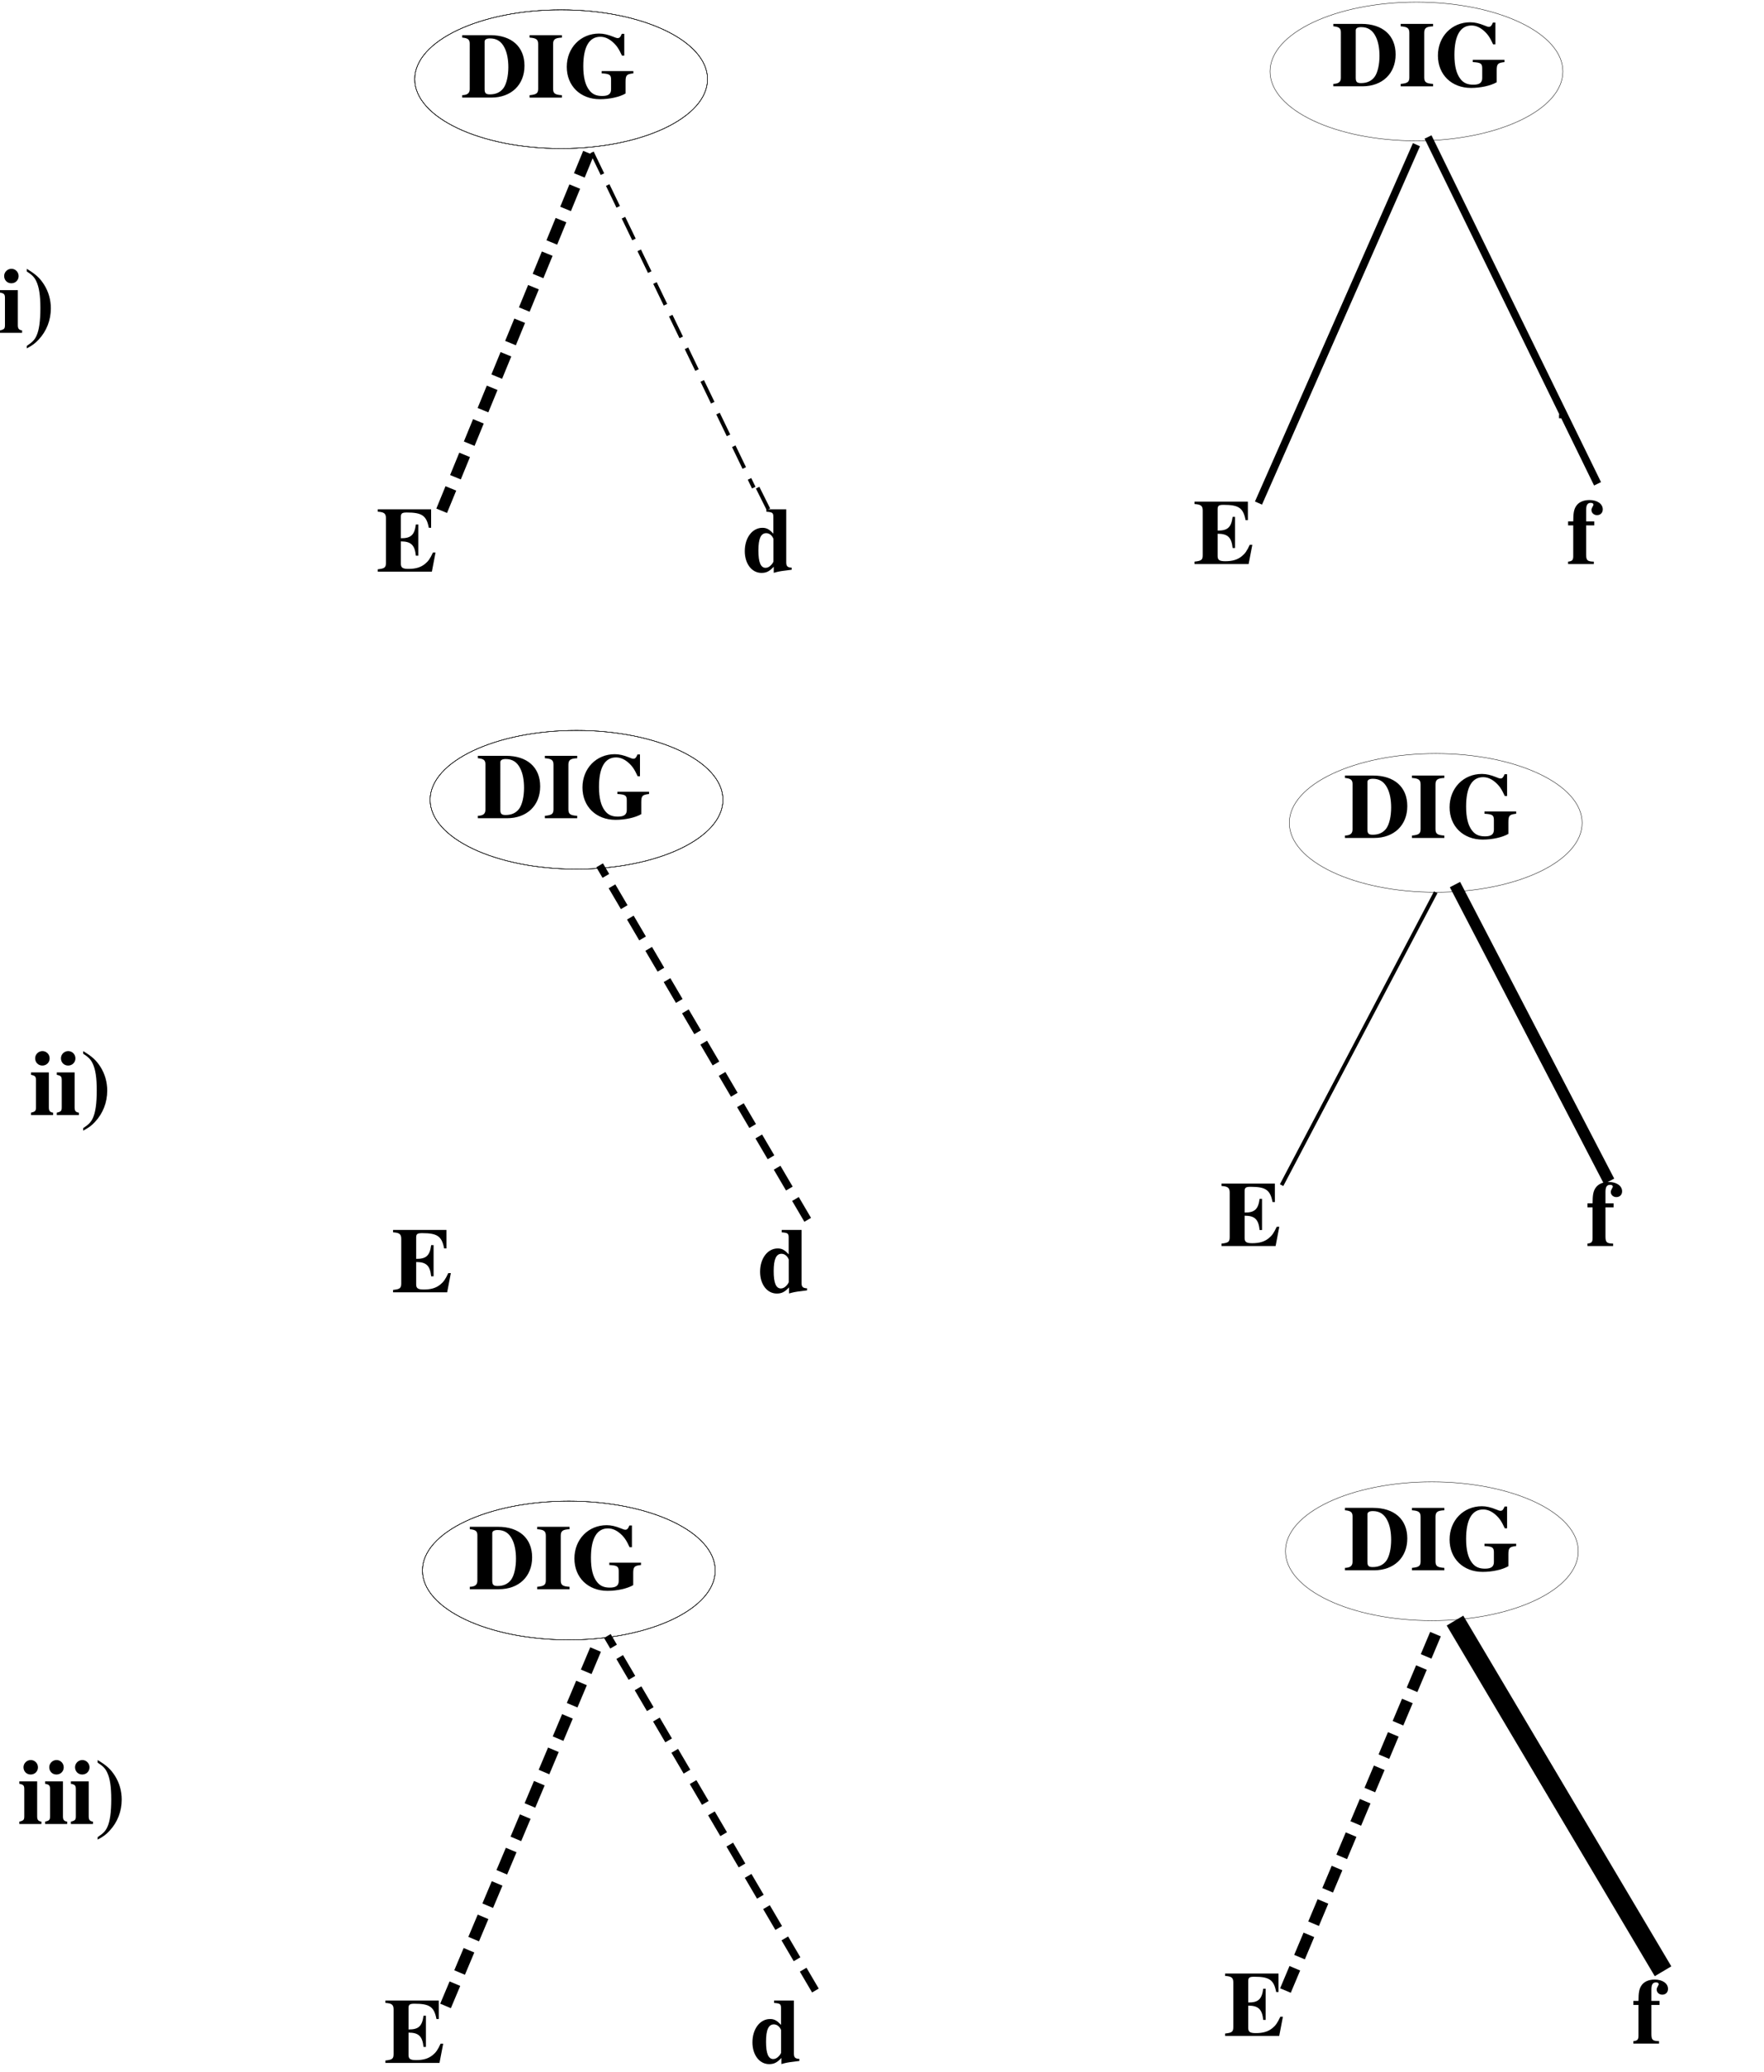 <?xml version="1.0" encoding="ISO-8859-1" standalone="yes"?>
<svg width="437.994" height="514.44">
  <defs> 
    <marker id="ArrowEnd" viewBox="0 0 10 10" refX="0" refY="5" 
     markerUnits="strokeWidth" 
     markerWidth="4" 
     markerHeight="3" 
     orient="auto"> 
        <path d="M 0 0 L 10 5 L 0 10 z" /> 
    </marker>
    <marker id="ArrowStart" viewBox="0 0 10 10" refX="10" refY="5" 
     markerUnits="strokeWidth" 
     markerWidth="4" 
     markerHeight="3" 
     orient="auto"> 
        <path d="M 10 0 L 0 5 L 10 10 z" /> 
    </marker> </defs>
<g>
<path style="stroke:none; fill-rule:evenodd; fill:#000000" d="M 4.43 72.032L 0 72.032L 0 72.629C 1.02 72.833 1.23 73.04 1.23 73.973L 1.23 80.661C 1.23 81.59 1.07 81.774 0 82.024L 0 82.622L 5.484 82.622L 5.484 82.024C 4.699 81.911 4.43 81.59 4.43 80.723L 4.43 72.032zM 2.84 66.731C 1.844 66.731 1.031 67.543 1.031 68.516C 1.031 69.559 1.797 70.325 2.816 70.325C 3.836 70.325 4.625 69.559 4.625 68.54C 4.625 67.543 3.836 66.731 2.84 66.731z"/>
<path style="stroke:none; fill-rule:evenodd; fill:#000000" d="M 6.649 86.489C 8.07 85.735 8.715 85.254 9.59 84.313C 11.566 82.208 12.625 79.481 12.625 76.547C 12.625 74.442 12.051 72.403 10.945 70.661C 9.891 69.012 8.902 68.098 6.649 66.739L 6.649 67.383C 7.957 68.231 8.531 68.801 9.016 69.833C 9.703 71.251 10.027 73.383 10.027 76.501C 10.027 79.661 9.707 81.977 9.062 83.352C 8.605 84.36 8.031 84.954 6.652 85.872L 6.649 86.489z"/>
<path style="stroke:none; fill-rule:evenodd; fill:#000000" d="M 12.129 266.231L 7.699 266.231L 7.699 266.829C 8.719 267.032 8.93 267.239 8.93 268.172L 8.93 274.86C 8.93 275.79 8.77 275.973 7.699 276.223L 7.699 276.821L 13.184 276.821L 13.184 276.223C 12.399 276.11 12.129 275.79 12.129 274.922L 12.129 266.231zM 10.539 260.934C 9.543 260.934 8.73 261.747 8.73 262.719C 8.73 263.762 9.496 264.528 10.516 264.528C 11.535 264.528 12.324 263.762 12.324 262.743C 12.324 261.747 11.535 260.934 10.539 260.934z"/>
<path style="stroke:none; fill-rule:evenodd; fill:#000000" d="M 18.527 266.231L 14.098 266.231L 14.098 266.829C 15.117 267.032 15.328 267.239 15.328 268.172L 15.328 274.86C 15.328 275.79 15.168 275.973 14.098 276.223L 14.098 276.821L 19.582 276.821L 19.582 276.223C 18.797 276.11 18.527 275.79 18.527 274.922L 18.527 266.231zM 16.941 260.934C 15.945 260.934 15.133 261.747 15.133 262.719C 15.133 263.762 15.899 264.528 16.918 264.528C 17.938 264.528 18.727 263.762 18.727 262.743C 18.727 261.747 17.938 260.934 16.941 260.934z"/>
<path style="stroke:none; fill-rule:evenodd; fill:#000000" d="M 20.648 280.688C 22.07 279.934 22.715 279.454 23.59 278.512C 25.566 276.407 26.625 273.68 26.625 270.747C 26.625 268.641 26.051 266.602 24.945 264.86C 23.891 263.211 22.902 262.297 20.648 260.938L 20.648 261.583C 21.957 262.43 22.531 263.001 23.016 264.032C 23.703 265.45 24.027 267.583 24.027 270.7C 24.027 273.86 23.707 276.176 23.062 277.551C 22.605 278.559 22.031 279.153 20.652 280.071L 20.648 280.688z"/>
<path style="stroke:none; fill-rule:evenodd; fill:#000000" d="M 9.227 442.231L 4.797 442.231L 4.797 442.829C 5.816 443.032 6.027 443.239 6.027 444.172L 6.027 450.86C 6.027 451.79 5.867 451.973 4.797 452.223L 4.797 452.821L 10.281 452.821L 10.281 452.223C 9.496 452.11 9.227 451.79 9.227 450.922L 9.227 442.231zM 7.641 436.934C 6.644 436.934 5.832 437.747 5.832 438.719C 5.832 439.762 6.598 440.528 7.617 440.528C 8.637 440.528 9.426 439.762 9.426 438.743C 9.426 437.747 8.637 436.934 7.641 436.934z"/>
<path style="stroke:none; fill-rule:evenodd; fill:#000000" d="M 15.629 442.231L 11.199 442.231L 11.199 442.829C 12.219 443.032 12.43 443.239 12.43 444.172L 12.43 450.86C 12.43 451.79 12.27 451.973 11.199 452.223L 11.199 452.821L 16.684 452.821L 16.684 452.223C 15.899 452.11 15.629 451.79 15.629 450.922L 15.629 442.231zM 14.039 436.934C 13.043 436.934 12.23 437.747 12.23 438.719C 12.23 439.762 12.996 440.528 14.016 440.528C 15.035 440.528 15.824 439.762 15.824 438.743C 15.824 437.747 15.035 436.934 14.039 436.934z"/>
<path style="stroke:none; fill-rule:evenodd; fill:#000000" d="M 22.027 442.231L 17.598 442.231L 17.598 442.829C 18.617 443.032 18.828 443.239 18.828 444.172L 18.828 450.86C 18.828 451.79 18.668 451.973 17.598 452.223L 17.598 452.821L 23.082 452.821L 23.082 452.223C 22.297 452.11 22.027 451.79 22.027 450.922L 22.027 442.231zM 20.441 436.934C 19.445 436.934 18.633 437.747 18.633 438.719C 18.633 439.762 19.398 440.528 20.418 440.528C 21.438 440.528 22.227 439.762 22.227 438.743C 22.227 437.747 21.438 436.934 20.441 436.934z"/>
<path style="stroke:none; fill-rule:evenodd; fill:#000000" d="M 24.246 456.688C 25.668 455.934 26.312 455.454 27.188 454.512C 29.164 452.407 30.223 449.68 30.223 446.747C 30.223 444.641 29.648 442.602 28.543 440.86C 27.488 439.211 26.5 438.297 24.246 436.938L 24.246 437.583C 25.555 438.43 26.129 439.001 26.613 440.032C 27.301 441.45 27.625 443.583 27.625 446.7C 27.625 449.86 27.305 452.176 26.66 453.551C 26.203 454.559 25.629 455.153 24.25 456.071L 24.246 456.688z"/>
<path style="stroke:#000000; stroke-width:0.1; fill:none" d="M 388.055 17.743C 388.055 8.235 371.782 0.524 351.703 0.524C 331.629 0.524 315.352 8.231 315.352 17.743C 315.352 27.251 331.625 34.961 351.703 34.961C 371.778 34.961 388.055 27.254 388.055 17.743"/>
<path style="stroke:#000000; stroke-width:0.1; fill:none" d="M 391.879 385.098C 391.879 375.59 375.606 367.879 355.528 367.879C 335.453 367.879 319.176 375.586 319.176 385.098C 319.176 394.606 335.45 402.317 355.528 402.317C 375.602 402.317 391.879 394.61 391.879 385.098"/>
<path style="stroke:#000000; stroke-width:0.1; fill:none" d="M 392.836 204.29C 392.836 194.782 376.563 187.071 356.485 187.071C 336.41 187.071 320.133 194.778 320.133 204.29C 320.133 213.797 336.407 221.508 356.485 221.508C 376.559 221.508 392.836 213.801 392.836 204.29"/>
<path style="stroke:#000000; stroke-width:0.1; fill:none" d="M 179.504 198.551C 179.504 189.043 163.231 181.333 143.153 181.333C 123.078 181.333 106.801 189.04 106.801 198.551C 106.801 208.059 123.075 215.77 143.153 215.77C 163.227 215.77 179.504 208.063 179.504 198.551"/>
<path style="stroke:#000000; stroke-width:0.1; fill:none" d="M 179.504 198.551C 179.504 189.043 163.231 181.333 143.153 181.333C 123.078 181.333 106.801 189.04 106.801 198.551C 106.801 208.059 123.075 215.77 143.153 215.77C 163.227 215.77 179.504 208.063 179.504 198.551"/>
<path style="stroke:#000000; stroke-width:0.1; fill:none" d="M 179.504 198.551C 179.504 189.043 163.231 181.333 143.153 181.333C 123.078 181.333 106.801 189.04 106.801 198.551C 106.801 208.059 123.075 215.77 143.153 215.77C 163.227 215.77 179.504 208.063 179.504 198.551"/>
<path style="stroke:#000000; stroke-width:0.1; fill:none" d="M 175.676 19.657C 175.676 10.149 159.403 2.438 139.325 2.438C 119.25 2.438 102.973 10.145 102.973 19.657C 102.973 29.165 119.246 36.876 139.325 36.876C 159.399 36.876 175.676 29.169 175.676 19.657"/>
<path style="stroke:#000000; stroke-width:0.1; fill:none" d="M 175.676 19.657C 175.676 10.149 159.403 2.438 139.325 2.438C 119.25 2.438 102.973 10.145 102.973 19.657C 102.973 29.165 119.246 36.876 139.325 36.876C 159.399 36.876 175.676 29.169 175.676 19.657"/>
<path style="stroke:#000000; stroke-width:0.1; fill:none" d="M 175.676 19.657C 175.676 10.149 159.403 2.438 139.325 2.438C 119.25 2.438 102.973 10.145 102.973 19.657C 102.973 29.165 119.246 36.876 139.325 36.876C 159.399 36.876 175.676 29.169 175.676 19.657"/>
<path style="stroke:#000000; stroke-width:0.1; fill:none" d="M 177.59 389.879C 177.59 380.372 161.317 372.661 141.239 372.661C 121.164 372.661 104.887 380.368 104.887 389.879C 104.887 399.387 121.16 407.098 141.239 407.098C 161.313 407.098 177.59 399.391 177.59 389.879"/>
<path style="stroke:#000000; stroke-width:0.1; fill:none" d="M 177.59 389.879C 177.59 380.372 161.317 372.661 141.239 372.661C 121.164 372.661 104.887 380.368 104.887 389.879C 104.887 399.387 121.16 407.098 141.239 407.098C 161.313 407.098 177.59 399.391 177.59 389.879"/>
<path style="stroke:#000000; stroke-width:0.1; fill:none" d="M 177.59 389.879C 177.59 380.372 161.317 372.661 141.239 372.661C 121.164 372.661 104.887 380.368 104.887 389.879C 104.887 399.387 121.16 407.098 141.239 407.098C 161.313 407.098 177.59 399.391 177.59 389.879"/>
<path style="stroke:#000000; stroke-dasharray:6,3; stroke-width:0.957; fill:none" d="M 146.977 37.833L 187.153 121.059"/>
<path style="stroke:#000000; stroke-dasharray:6,3; stroke-width:0.957; fill:none" d="M 188.114 121.063L 190.981 126.801"/>
<path style="stroke:#000000; stroke-dasharray:6,3; stroke-width:2.87; fill:none" d="M 109.668 126.801L 146.977 35.922"/>
<path style="stroke:#000000; stroke-width:0.0; fill:none" d="M 110.625 306.653L 146.02 216.731"/>
<path style="stroke:#000000; stroke-dasharray:6,3; stroke-width:1.913; fill:none" d="M 200.547 302.825L 148.891 214.813"/>
<path style="stroke:#000000; stroke-dasharray:6,3; stroke-width:1.913; fill:none" d="M 202.461 494.153L 150.805 406.141"/>
<path style="stroke:#000000; stroke-dasharray:6,3; stroke-width:2.87; fill:none" d="M 110.625 497.981L 148.891 407.102"/>
<path style="stroke:#000000; stroke-width:2.87; fill:none" d="M 399.532 293.258L 361.266 219.598"/>
<path style="stroke:#000000; stroke-width:4.783; fill:none" d="M 412.926 489.372L 361.27 402.317"/>
<path style="stroke:#000000; stroke-dasharray:6,3; stroke-width:2.87; fill:none" d="M 319.172 494.157L 357.438 403.278"/>
<path style="stroke:#000000; stroke-width:1.913; fill:none" d="M 312.477 124.887L 351.7 35.922"/>
<path style="stroke:#000000; stroke-width:1.913; fill:none" d="M 388.055 102.883L 388.055 103.836"/>
<path style="stroke:#000000; stroke-width:1.913; fill:none" d="M 396.664 120.106L 354.575 34.008"/>
<path style="stroke:#000000; stroke-width:0.957; fill:none" d="M 318.215 294.215L 356.481 221.512"/>
<path style="stroke:none; fill-rule:evenodd; fill:#000000" d="M 116.629 22.126C 116.629 23.129 116.067 23.586 114.75 23.629L 114.75 24.227L 121.985 24.227C 126.93 24.227 130.227 21.067 130.227 16.321C 130.227 11.598 127.024 8.731 121.735 8.731L 114.754 8.731L 114.754 9.329C 116.2 9.465 116.633 9.809 116.633 10.86L 116.629 22.126zM 120.328 10.336C 120.328 9.813 120.785 9.536 121.68 9.536C 123.332 9.536 124.5 10.29 125.282 11.872C 125.899 13.083 126.219 14.754 126.219 16.68C 126.219 18.852 125.762 20.825 125.028 21.852C 124.25 22.903 123.145 23.43 121.653 23.43C 120.621 23.43 120.325 23.133 120.325 22.106L 120.328 10.336z"/>
<path style="stroke:none; fill-rule:evenodd; fill:#000000" d="M 133.629 22.012C 133.629 23.153 133.219 23.473 131.489 23.633L 131.489 24.231L 139.524 24.231L 139.524 23.633C 137.77 23.52 137.332 23.2 137.332 22.012L 137.332 10.958C 137.332 9.77 137.817 9.407 139.524 9.336L 139.524 8.739L 131.489 8.739L 131.489 9.336C 133.145 9.45 133.629 9.793 133.629 10.958L 133.629 22.012z"/>
<path style="stroke:none; fill-rule:evenodd; fill:#000000" d="M 157.262 17.645L 149.387 17.645L 149.387 18.211C 151.379 18.325 151.727 18.571 151.727 19.797L 151.727 22.176C 151.727 23.329 151.059 23.829 149.512 23.829C 148.059 23.829 147.09 23.395 146.328 22.415C 145.317 21.137 144.828 19.176 144.828 16.438C 144.828 11.669 146.274 9.133 149.055 9.133C 150.11 9.133 151.098 9.543 152.11 10.415C 153.094 11.282 153.625 12.063 154.43 13.805L 155.004 13.805L 155.004 8.403L 154.383 8.403C 154.063 9.211 153.809 9.461 153.371 9.461C 153.168 9.461 152.821 9.372 152.313 9.141C 150.957 8.59 149.848 8.333 148.742 8.333C 144.16 8.333 140.727 11.868 140.727 16.598C 140.727 21.325 144.098 24.629 148.95 24.629C 151.328 24.629 153.844 24.083 155.325 23.215L 155.325 20.317C 155.325 18.672 155.571 18.399 157.258 18.215L 157.262 17.645z"/>
<path style="stroke:none; fill-rule:evenodd; fill:#000000" d="M 120.528 201.028C 120.528 202.032 119.965 202.489 118.649 202.532L 118.649 203.129L 125.883 203.129C 130.828 203.129 134.125 199.969 134.125 195.223C 134.125 190.501 130.922 187.633 125.633 187.633L 118.653 187.633L 118.653 188.231C 120.098 188.368 120.532 188.711 120.532 189.762L 120.528 201.028zM 124.227 189.235C 124.227 188.711 124.684 188.434 125.578 188.434C 127.231 188.434 128.399 189.188 129.18 190.77C 129.797 191.981 130.118 193.653 130.118 195.579C 130.118 197.751 129.66 199.723 128.926 200.751C 128.149 201.801 127.043 202.329 125.551 202.329C 124.52 202.329 124.223 202.032 124.223 201.004L 124.227 189.235z"/>
<path style="stroke:none; fill-rule:evenodd; fill:#000000" d="M 137.43 200.911C 137.43 202.051 137.02 202.372 135.289 202.532L 135.289 203.129L 143.325 203.129L 143.325 202.532C 141.571 202.419 141.133 202.098 141.133 200.911L 141.133 189.856C 141.133 188.669 141.618 188.305 143.325 188.235L 143.325 187.637L 135.289 187.637L 135.289 188.235C 136.946 188.348 137.43 188.692 137.43 189.856L 137.43 200.911z"/>
<path style="stroke:none; fill-rule:evenodd; fill:#000000" d="M 161.16 196.543L 153.285 196.543L 153.285 197.11C 155.278 197.223 155.625 197.469 155.625 198.696L 155.625 201.075C 155.625 202.227 154.957 202.727 153.41 202.727C 151.957 202.727 150.989 202.293 150.227 201.313C 149.215 200.036 148.727 198.075 148.727 195.336C 148.727 190.567 150.172 188.032 152.953 188.032C 154.008 188.032 154.996 188.442 156.008 189.313C 156.992 190.18 157.524 190.961 158.328 192.704L 158.903 192.704L 158.903 187.301L 158.282 187.301C 157.961 188.11 157.707 188.36 157.27 188.36C 157.067 188.36 156.719 188.27 156.211 188.04C 154.856 187.489 153.746 187.231 152.641 187.231C 148.059 187.231 144.625 190.766 144.625 195.497C 144.625 200.223 147.996 203.528 152.848 203.528C 155.227 203.528 157.742 202.981 159.223 202.114L 159.223 199.215C 159.223 197.571 159.469 197.297 161.157 197.114L 161.16 196.543z"/>
<path style="stroke:none; fill-rule:evenodd; fill:#000000" d="M 118.528 392.426C 118.528 393.43 117.965 393.887 116.649 393.93L 116.649 394.528L 123.883 394.528C 128.828 394.528 132.125 391.368 132.125 386.622C 132.125 381.899 128.922 379.032 123.633 379.032L 116.653 379.032L 116.653 379.629C 118.098 379.766 118.532 380.11 118.532 381.161L 118.528 392.426zM 122.227 380.633C 122.227 380.11 122.684 379.833 123.578 379.833C 125.231 379.833 126.399 380.586 127.18 382.169C 127.797 383.379 128.118 385.051 128.118 386.977C 128.118 389.149 127.66 391.122 126.926 392.149C 126.149 393.2 125.043 393.727 123.551 393.727C 122.52 393.727 122.223 393.43 122.223 392.403L 122.227 380.633z"/>
<path style="stroke:none; fill-rule:evenodd; fill:#000000" d="M 135.528 392.309C 135.528 393.45 135.118 393.77 133.387 393.93L 133.387 394.528L 141.422 394.528L 141.422 393.93C 139.668 393.817 139.231 393.497 139.231 392.309L 139.231 381.254C 139.231 380.067 139.715 379.704 141.422 379.633L 141.422 379.036L 133.387 379.036L 133.387 379.633C 135.043 379.747 135.528 380.09 135.528 381.254L 135.528 392.309z"/>
<path style="stroke:none; fill-rule:evenodd; fill:#000000" d="M 159.16 387.946L 151.285 387.946L 151.285 388.512C 153.278 388.626 153.625 388.872 153.625 390.098L 153.625 392.477C 153.625 393.629 152.957 394.129 151.41 394.129C 149.957 394.129 148.989 393.696 148.227 392.715C 147.215 391.438 146.727 389.477 146.727 386.739C 146.727 381.969 148.172 379.434 150.953 379.434C 152.008 379.434 152.996 379.844 154.008 380.715C 154.992 381.583 155.524 382.364 156.328 384.106L 156.903 384.106L 156.903 378.704L 156.282 378.704C 155.961 379.512 155.707 379.762 155.27 379.762C 155.067 379.762 154.719 379.672 154.211 379.442C 152.856 378.891 151.746 378.633 150.641 378.633C 146.059 378.633 142.625 382.169 142.625 386.899C 142.625 391.626 145.996 394.93 150.848 394.93C 153.227 394.93 155.742 394.383 157.223 393.516L 157.223 390.618C 157.223 388.973 157.469 388.7 159.157 388.516L 159.16 387.946z"/>
<path style="stroke:none; fill-rule:evenodd; fill:#000000" d="M 192.118 142.211C 193.168 141.907 193.742 141.79 195.16 141.626L 196.582 141.438L 196.582 140.938C 195.524 140.872 195.223 140.575 195.223 139.61L 195.223 126.438L 190.293 126.438L 190.293 127.036C 191.817 127.149 192.02 127.305 192.02 128.348L 192.02 132.493C 191.039 131.407 190.352 131.032 189.305 131.032C 186.797 131.032 184.926 133.493 184.926 136.825C 184.926 139.95 186.664 142.227 189.071 142.227C 190.282 142.227 191.039 141.852 192.114 140.696L 192.118 142.211zM 192.043 139.364C 192.043 139.501 191.817 139.891 191.539 140.188C 191.082 140.715 190.602 140.965 190.094 140.965C 188.879 140.965 188.305 139.59 188.305 136.672C 188.305 133.711 188.922 132.36 190.254 132.36C 191.012 132.36 191.723 132.911 192.043 133.782L 192.043 139.364z"/>
<path style="stroke:none; fill-rule:evenodd; fill:#000000" d="M 107.043 126.434L 93.797 126.434L 93.797 127.032C 95.391 127.122 95.828 127.489 95.828 128.653L 95.828 139.708C 95.828 140.895 95.508 141.145 93.797 141.329L 93.797 141.926L 107.227 141.926L 108.145 137.153L 107.504 137.153C 106.793 138.696 106.332 139.34 105.508 140.008C 104.453 140.86 103.188 141.227 101.442 141.227C 99.973 141.227 99.535 140.93 99.535 139.946L 99.535 134.403C 102.039 134.403 102.981 135.293 103.258 137.954L 103.856 137.954L 103.856 130.211L 103.258 130.211C 102.914 132.821 102.02 133.645 99.535 133.622L 99.535 128.309C 99.535 127.442 99.832 127.231 101.028 127.231C 104.77 127.231 105.895 128.001 106.473 131.024L 107.047 131.024L 107.043 126.434z"/>
<path style="stroke:none; fill-rule:evenodd; fill:#000000" d="M 309.844 124.532L 296.598 124.532L 296.598 125.129C 298.192 125.219 298.629 125.586 298.629 126.751L 298.629 137.805C 298.629 138.993 298.309 139.243 296.598 139.426L 296.598 140.024L 310.028 140.024L 310.946 135.251L 310.305 135.251C 309.594 136.793 309.133 137.438 308.309 138.106C 307.254 138.958 305.989 139.325 304.242 139.325C 302.774 139.325 302.336 139.028 302.336 138.043L 302.336 132.501C 304.84 132.501 305.782 133.391 306.059 136.051L 306.657 136.051L 306.657 128.309L 306.059 128.309C 305.715 130.919 304.821 131.743 302.336 131.719L 302.336 126.407C 302.336 125.54 302.633 125.329 303.828 125.329C 307.571 125.329 308.696 126.098 309.274 129.122L 309.848 129.122L 309.844 124.532z"/>
<path style="stroke:none; fill-rule:evenodd; fill:#000000" d="M 390.629 130.434L 390.629 138.059C 390.629 139.043 390.383 139.317 389.352 139.43L 389.352 140.028L 395.735 140.028L 395.735 139.43C 394.11 139.387 393.832 139.11 393.832 137.622L 393.832 130.434L 395.848 130.434L 395.848 129.434L 393.832 129.434L 393.832 126.618C 393.832 125.348 394.176 124.84 394.985 124.84C 395.399 124.84 395.653 125.001 395.653 125.282C 395.653 125.372 395.586 125.536 395.446 125.77C 395.242 126.118 395.149 126.376 395.149 126.606C 395.149 127.325 395.746 127.887 396.532 127.887C 397.383 127.887 397.961 127.309 397.961 126.454C 397.961 125.09 396.602 124.137 394.664 124.137C 393.121 124.137 391.922 124.688 391.301 125.704C 390.797 126.508 390.633 127.454 390.633 129.434L 389.356 129.434L 389.356 130.434L 390.629 130.434z"/>
<path style="stroke:none; fill-rule:evenodd; fill:#000000" d="M 110.844 305.333L 97.598 305.333L 97.598 305.93C 99.192 306.02 99.629 306.387 99.629 307.551L 99.629 318.606C 99.629 319.793 99.309 320.043 97.598 320.227L 97.598 320.825L 111.028 320.825L 111.946 316.051L 111.305 316.051C 110.594 317.594 110.133 318.239 109.309 318.907C 108.254 319.758 106.989 320.126 105.242 320.126C 103.774 320.126 103.336 319.829 103.336 318.844L 103.336 313.301C 105.84 313.301 106.782 314.192 107.059 316.852L 107.657 316.852L 107.657 309.11L 107.059 309.11C 106.715 311.719 105.821 312.543 103.336 312.52L 103.336 307.208C 103.336 306.34 103.633 306.129 104.828 306.129C 108.571 306.129 109.696 306.899 110.274 309.922L 110.848 309.922L 110.844 305.333z"/>
<path style="stroke:none; fill-rule:evenodd; fill:#000000" d="M 195.918 321.11C 196.969 320.805 197.543 320.688 198.961 320.524L 200.383 320.336L 200.383 319.836C 199.325 319.77 199.024 319.473 199.024 318.508L 199.024 305.336L 194.094 305.336L 194.094 305.934C 195.618 306.047 195.821 306.204 195.821 307.247L 195.821 311.391C 194.84 310.305 194.153 309.93 193.106 309.93C 190.598 309.93 188.727 312.391 188.727 315.723C 188.727 318.848 190.465 321.126 192.871 321.126C 194.082 321.126 194.84 320.751 195.914 319.594L 195.918 321.11zM 195.84 318.262C 195.84 318.399 195.614 318.79 195.336 319.086C 194.879 319.614 194.399 319.864 193.891 319.864C 192.676 319.864 192.102 318.489 192.102 315.571C 192.102 312.61 192.719 311.258 194.051 311.258C 194.809 311.258 195.52 311.809 195.84 312.68L 195.84 318.262z"/>
<path style="stroke:none; fill-rule:evenodd; fill:#000000" d="M 316.543 293.833L 303.297 293.833L 303.297 294.43C 304.891 294.52 305.328 294.887 305.328 296.051L 305.328 307.106C 305.328 308.293 305.008 308.543 303.297 308.727L 303.297 309.325L 316.727 309.325L 317.645 304.551L 317.004 304.551C 316.293 306.094 315.832 306.739 315.008 307.407C 313.953 308.258 312.688 308.626 310.942 308.626C 309.473 308.626 309.035 308.329 309.035 307.344L 309.035 301.801C 311.539 301.801 312.481 302.692 312.758 305.352L 313.356 305.352L 313.356 297.61L 312.758 297.61C 312.414 300.219 311.52 301.043 309.035 301.02L 309.035 295.708C 309.035 294.84 309.332 294.629 310.528 294.629C 314.27 294.629 315.395 295.399 315.973 298.422L 316.547 298.422L 316.543 293.833z"/>
<path style="stroke:none; fill-rule:evenodd; fill:#000000" d="M 395.43 299.731L 395.43 307.356C 395.43 308.34 395.184 308.614 394.153 308.727L 394.153 309.325L 400.535 309.325L 400.535 308.727C 398.91 308.684 398.633 308.407 398.633 306.919L 398.633 299.731L 400.649 299.731L 400.649 298.731L 398.633 298.731L 398.633 295.915C 398.633 294.645 398.977 294.137 399.785 294.137C 400.2 294.137 400.453 294.297 400.453 294.579C 400.453 294.669 400.387 294.833 400.246 295.067C 400.043 295.415 399.95 295.672 399.95 295.903C 399.95 296.622 400.547 297.184 401.332 297.184C 402.184 297.184 402.762 296.606 402.762 295.751C 402.762 294.387 401.403 293.434 399.465 293.434C 397.922 293.434 396.723 293.985 396.102 295.001C 395.598 295.805 395.434 296.751 395.434 298.731L 394.157 298.731L 394.157 299.731L 395.43 299.731z"/>
<path style="stroke:none; fill-rule:evenodd; fill:#000000" d="M 108.942 496.633L 95.696 496.633L 95.696 497.231C 97.289 497.321 97.727 497.688 97.727 498.852L 97.727 509.907C 97.727 511.094 97.407 511.344 95.696 511.528L 95.696 512.126L 109.125 512.126L 110.043 507.352L 109.403 507.352C 108.692 508.895 108.231 509.54 107.407 510.208C 106.352 511.059 105.086 511.426 103.34 511.426C 101.871 511.426 101.434 511.129 101.434 510.145L 101.434 504.602C 103.938 504.602 104.879 505.493 105.157 508.153L 105.754 508.153L 105.754 500.411L 105.157 500.411C 104.813 503.02 103.918 503.844 101.434 503.821L 101.434 498.508C 101.434 497.641 101.731 497.43 102.926 497.43C 106.668 497.43 107.793 498.2 108.371 501.223L 108.946 501.223L 108.942 496.633z"/>
<path style="stroke:none; fill-rule:evenodd; fill:#000000" d="M 194.02 512.411C 195.071 512.106 195.645 511.989 197.063 511.825L 198.485 511.637L 198.485 511.137C 197.426 511.071 197.125 510.774 197.125 509.809L 197.125 496.637L 192.196 496.637L 192.196 497.235C 193.719 497.348 193.922 497.504 193.922 498.547L 193.922 502.692C 192.942 501.606 192.254 501.231 191.207 501.231C 188.7 501.231 186.828 503.692 186.828 507.024C 186.828 510.149 188.567 512.426 190.973 512.426C 192.184 512.426 192.942 512.051 194.016 510.895L 194.02 512.411zM 193.942 509.563C 193.942 509.7 193.715 510.09 193.438 510.387C 192.981 510.915 192.5 511.165 191.992 511.165C 190.778 511.165 190.203 509.79 190.203 506.872C 190.203 503.911 190.821 502.559 192.153 502.559C 192.91 502.559 193.621 503.11 193.942 503.981L 193.942 509.563z"/>
<path style="stroke:none; fill-rule:evenodd; fill:#000000" d="M 317.442 489.934L 304.196 489.934L 304.196 490.532C 305.789 490.622 306.227 490.989 306.227 492.153L 306.227 503.208C 306.227 504.395 305.907 504.645 304.196 504.829L 304.196 505.426L 317.625 505.426L 318.543 500.653L 317.903 500.653C 317.192 502.196 316.731 502.84 315.907 503.508C 314.852 504.36 313.586 504.727 311.84 504.727C 310.371 504.727 309.934 504.43 309.934 503.446L 309.934 497.903C 312.438 497.903 313.379 498.794 313.657 501.454L 314.254 501.454L 314.254 493.712L 313.657 493.712C 313.313 496.321 312.418 497.145 309.934 497.122L 309.934 491.809C 309.934 490.942 310.231 490.731 311.426 490.731C 315.168 490.731 316.293 491.501 316.871 494.524L 317.446 494.524L 317.442 489.934z"/>
<path style="stroke:none; fill-rule:evenodd; fill:#000000" d="M 406.828 497.731L 406.828 505.356C 406.828 506.34 406.582 506.614 405.551 506.727L 405.551 507.325L 411.934 507.325L 411.934 506.727C 410.309 506.684 410.032 506.407 410.032 504.919L 410.032 497.731L 412.047 497.731L 412.047 496.731L 410.032 496.731L 410.032 493.915C 410.032 492.645 410.375 492.137 411.184 492.137C 411.598 492.137 411.852 492.297 411.852 492.579C 411.852 492.669 411.785 492.833 411.645 493.067C 411.442 493.415 411.348 493.672 411.348 493.903C 411.348 494.622 411.946 495.184 412.731 495.184C 413.582 495.184 414.16 494.606 414.16 493.751C 414.16 492.387 412.801 491.434 410.864 491.434C 409.321 491.434 408.121 491.985 407.5 493.001C 406.996 493.805 406.832 494.751 406.832 496.731L 405.555 496.731L 405.555 497.731L 406.828 497.731z"/>
<path style="stroke:none; fill-rule:evenodd; fill:#000000" d="M 332.93 19.325C 332.93 20.329 332.368 20.786 331.051 20.829L 331.051 21.426L 338.285 21.426C 343.231 21.426 346.528 18.266 346.528 13.52C 346.528 8.797 343.325 5.93 338.035 5.93L 331.055 5.93L 331.055 6.528C 332.5 6.665 332.934 7.008 332.934 8.059L 332.93 19.325zM 336.629 7.536C 336.629 7.012 337.086 6.735 337.981 6.735C 339.633 6.735 340.801 7.489 341.582 9.071C 342.2 10.282 342.52 11.954 342.52 13.879C 342.52 16.051 342.063 18.024 341.328 19.051C 340.551 20.102 339.446 20.629 337.953 20.629C 336.922 20.629 336.625 20.333 336.625 19.305L 336.629 7.536z"/>
<path style="stroke:none; fill-rule:evenodd; fill:#000000" d="M 349.93 19.211C 349.93 20.352 349.52 20.672 347.789 20.833L 347.789 21.43L 355.825 21.43L 355.825 20.833C 354.071 20.719 353.633 20.399 353.633 19.211L 353.633 8.157C 353.633 6.969 354.118 6.606 355.825 6.536L 355.825 5.938L 347.789 5.938L 347.789 6.536C 349.446 6.649 349.93 6.993 349.93 8.157L 349.93 19.211z"/>
<path style="stroke:none; fill-rule:evenodd; fill:#000000" d="M 373.563 14.844L 365.688 14.844L 365.688 15.411C 367.68 15.524 368.028 15.77 368.028 16.997L 368.028 19.376C 368.028 20.528 367.36 21.028 365.813 21.028C 364.36 21.028 363.391 20.594 362.629 19.614C 361.618 18.336 361.129 16.376 361.129 13.637C 361.129 8.868 362.575 6.333 365.356 6.333C 366.41 6.333 367.399 6.743 368.41 7.614C 369.395 8.481 369.926 9.262 370.731 11.004L 371.305 11.004L 371.305 5.602L 370.684 5.602C 370.364 6.411 370.11 6.661 369.672 6.661C 369.469 6.661 369.121 6.571 368.614 6.34C 367.258 5.79 366.149 5.532 365.043 5.532C 360.461 5.532 357.028 9.067 357.028 13.797C 357.028 18.524 360.399 21.829 365.25 21.829C 367.629 21.829 370.145 21.282 371.625 20.415L 371.625 17.516C 371.625 15.872 371.871 15.598 373.559 15.415L 373.563 14.844z"/>
<path style="stroke:none; fill-rule:evenodd; fill:#000000" d="M 335.828 205.926C 335.828 206.93 335.266 207.387 333.95 207.43L 333.95 208.028L 341.184 208.028C 346.129 208.028 349.426 204.868 349.426 200.122C 349.426 195.399 346.223 192.532 340.934 192.532L 333.953 192.532L 333.953 193.129C 335.399 193.266 335.832 193.61 335.832 194.661L 335.828 205.926zM 339.528 194.133C 339.528 193.61 339.985 193.333 340.879 193.333C 342.532 193.333 343.7 194.086 344.481 195.669C 345.098 196.879 345.418 198.551 345.418 200.477C 345.418 202.649 344.961 204.622 344.227 205.649C 343.45 206.7 342.344 207.227 340.852 207.227C 339.821 207.227 339.524 206.93 339.524 205.903L 339.528 194.133z"/>
<path style="stroke:none; fill-rule:evenodd; fill:#000000" d="M 352.727 205.809C 352.727 206.95 352.317 207.27 350.586 207.43L 350.586 208.028L 358.621 208.028L 358.621 207.43C 356.868 207.317 356.43 206.997 356.43 205.809L 356.43 194.754C 356.43 193.567 356.914 193.204 358.621 193.133L 358.621 192.536L 350.586 192.536L 350.586 193.133C 352.242 193.247 352.727 193.59 352.727 194.754L 352.727 205.809z"/>
<path style="stroke:none; fill-rule:evenodd; fill:#000000" d="M 376.461 201.446L 368.586 201.446L 368.586 202.012C 370.578 202.126 370.926 202.372 370.926 203.598L 370.926 205.977C 370.926 207.129 370.258 207.629 368.711 207.629C 367.258 207.629 366.289 207.196 365.528 206.215C 364.516 204.938 364.028 202.977 364.028 200.239C 364.028 195.469 365.473 192.934 368.254 192.934C 369.309 192.934 370.297 193.344 371.309 194.215C 372.293 195.083 372.825 195.864 373.629 197.606L 374.203 197.606L 374.203 192.204L 373.582 192.204C 373.262 193.012 373.008 193.262 372.571 193.262C 372.368 193.262 372.02 193.172 371.512 192.942C 370.157 192.391 369.047 192.133 367.942 192.133C 363.36 192.133 359.926 195.669 359.926 200.399C 359.926 205.126 363.297 208.43 368.149 208.43C 370.528 208.43 373.043 207.883 374.524 207.016L 374.524 204.118C 374.524 202.473 374.77 202.2 376.457 202.016L 376.461 201.446z"/>
<path style="stroke:none; fill-rule:evenodd; fill:#000000" d="M 335.828 387.727C 335.828 388.731 335.266 389.188 333.95 389.231L 333.95 389.829L 341.184 389.829C 346.129 389.829 349.426 386.669 349.426 381.922C 349.426 377.2 346.223 374.333 340.934 374.333L 333.953 374.333L 333.953 374.93C 335.399 375.067 335.832 375.411 335.832 376.461L 335.828 387.727zM 339.528 375.934C 339.528 375.411 339.985 375.133 340.879 375.133C 342.532 375.133 343.7 375.887 344.481 377.469C 345.098 378.68 345.418 380.352 345.418 382.278C 345.418 384.45 344.961 386.422 344.227 387.45C 343.45 388.501 342.344 389.028 340.852 389.028C 339.821 389.028 339.524 388.731 339.524 387.704L 339.528 375.934z"/>
<path style="stroke:none; fill-rule:evenodd; fill:#000000" d="M 352.727 387.61C 352.727 388.751 352.317 389.071 350.586 389.231L 350.586 389.829L 358.621 389.829L 358.621 389.231C 356.868 389.118 356.43 388.797 356.43 387.61L 356.43 376.555C 356.43 375.368 356.914 375.004 358.621 374.934L 358.621 374.336L 350.586 374.336L 350.586 374.934C 352.242 375.047 352.727 375.391 352.727 376.555L 352.727 387.61z"/>
<path style="stroke:none; fill-rule:evenodd; fill:#000000" d="M 376.461 383.243L 368.586 383.243L 368.586 383.809C 370.578 383.922 370.926 384.169 370.926 385.395L 370.926 387.774C 370.926 388.926 370.258 389.426 368.711 389.426C 367.258 389.426 366.289 388.993 365.528 388.012C 364.516 386.735 364.028 384.774 364.028 382.036C 364.028 377.266 365.473 374.731 368.254 374.731C 369.309 374.731 370.297 375.141 371.309 376.012C 372.293 376.879 372.825 377.661 373.629 379.403L 374.203 379.403L 374.203 374.001L 373.582 374.001C 373.262 374.809 373.008 375.059 372.571 375.059C 372.368 375.059 372.02 374.969 371.512 374.739C 370.157 374.188 369.047 373.93 367.942 373.93C 363.36 373.93 359.926 377.465 359.926 382.196C 359.926 386.922 363.297 390.227 368.149 390.227C 370.528 390.227 373.043 389.68 374.524 388.813L 374.524 385.915C 374.524 384.27 374.77 383.997 376.457 383.813L 376.461 383.243z"/>
</g>
</svg>